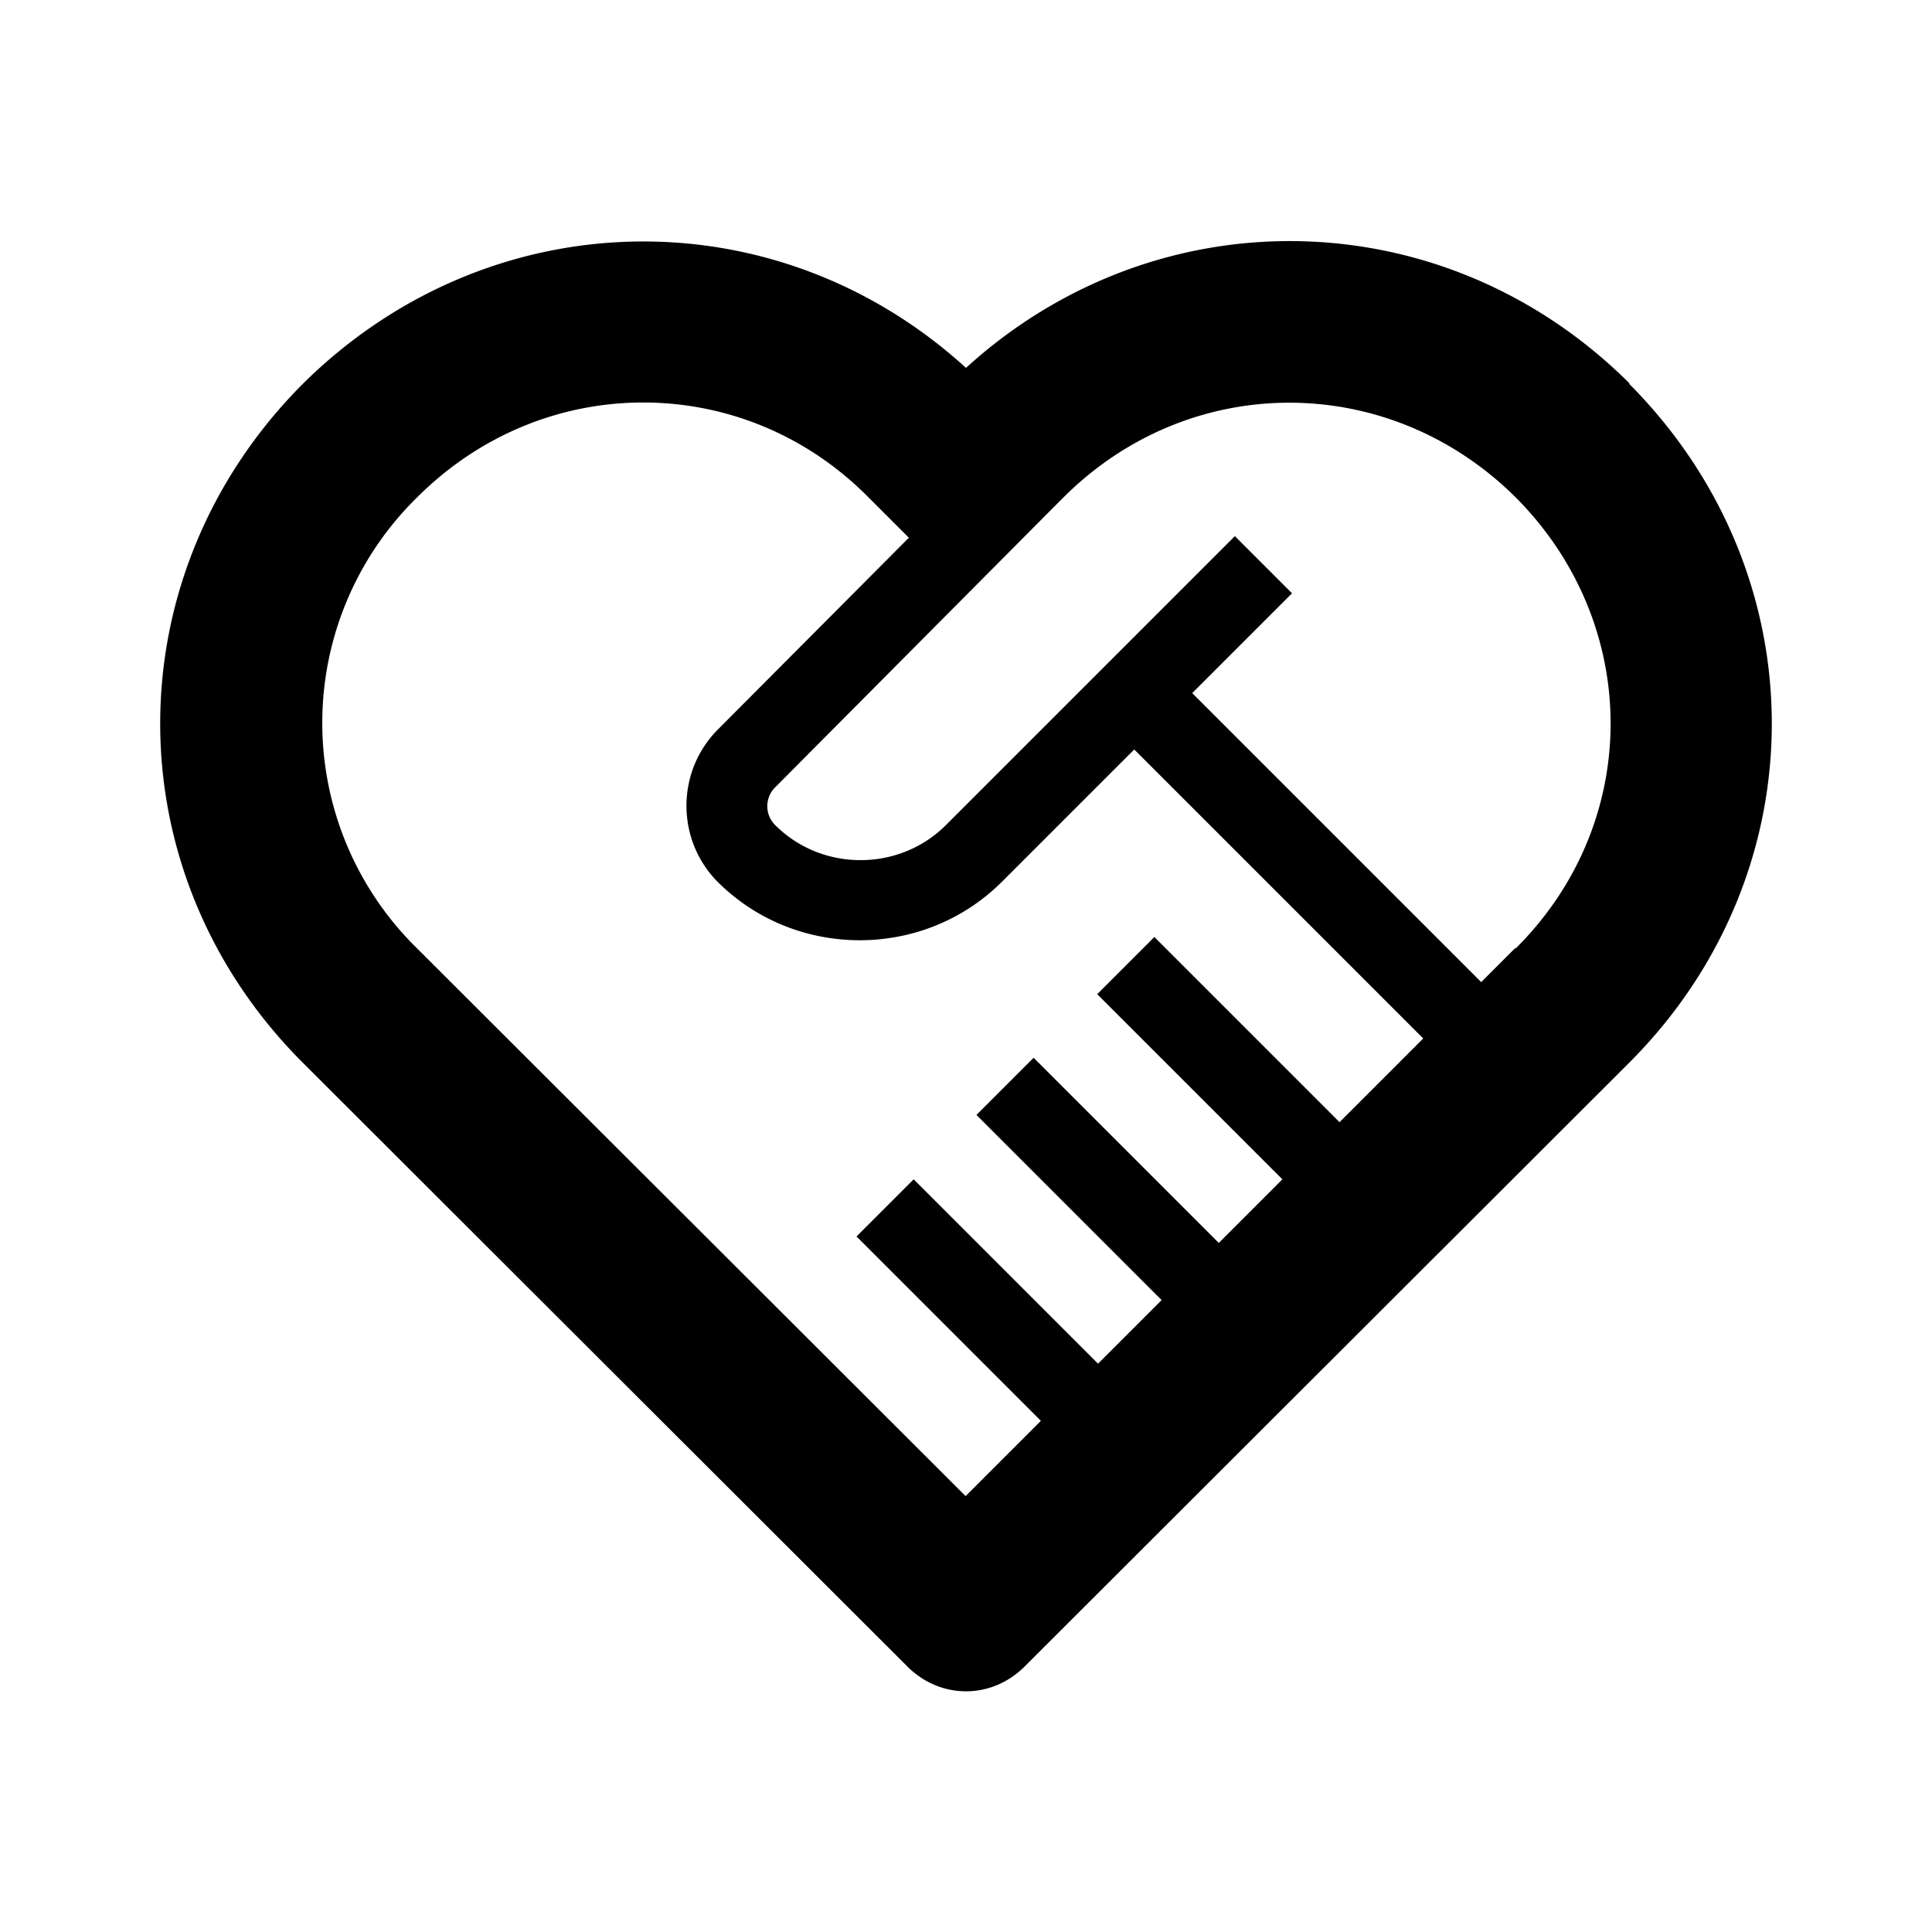 <svg xmlns="http://www.w3.org/2000/svg" width="24" height="24"><!--Boxicons v3.0 https://boxicons.com | License  https://docs.boxicons.com/free--><path d="M20.24 4.76c-2.3-2.29-5.87-2.35-8.24-.19-2.37-2.16-5.93-2.09-8.24.2-2.36 2.37-2.36 6.07 0 8.43l7.53 7.52c.2.19.45.29.71.29s.51-.1.71-.29l7.53-7.52c2.36-2.36 2.36-6.06 0-8.43ZM12 18.59l-6.82-6.81a3.92 3.92 0 0 1 0-5.6C5.97 5.39 6.98 5 7.99 5s2.02.39 2.8 1.18l.5.5-2.38 2.39c-.51.52-.51 1.36 0 1.88.49.49 1.13.73 1.77.73s1.28-.24 1.77-.73l1.64-1.64 3.59 3.59-1.04 1.04-2.3-2.3-.71.71 2.3 2.3-.79.79-2.3-2.3-.71.71 2.3 2.3-.79.79-2.29-2.29-.71.71 2.29 2.29-.94.94Zm6.82-6.81-.42.42-3.59-3.59 1.24-1.24-.71-.71-3.59 3.59c-.58.58-1.54.58-2.12 0a.33.33 0 0 1 0-.47l3.42-3.44.16-.16c1.57-1.57 4.04-1.57 5.62 0 1.57 1.58 1.57 4.04 0 5.6Z"/></svg>